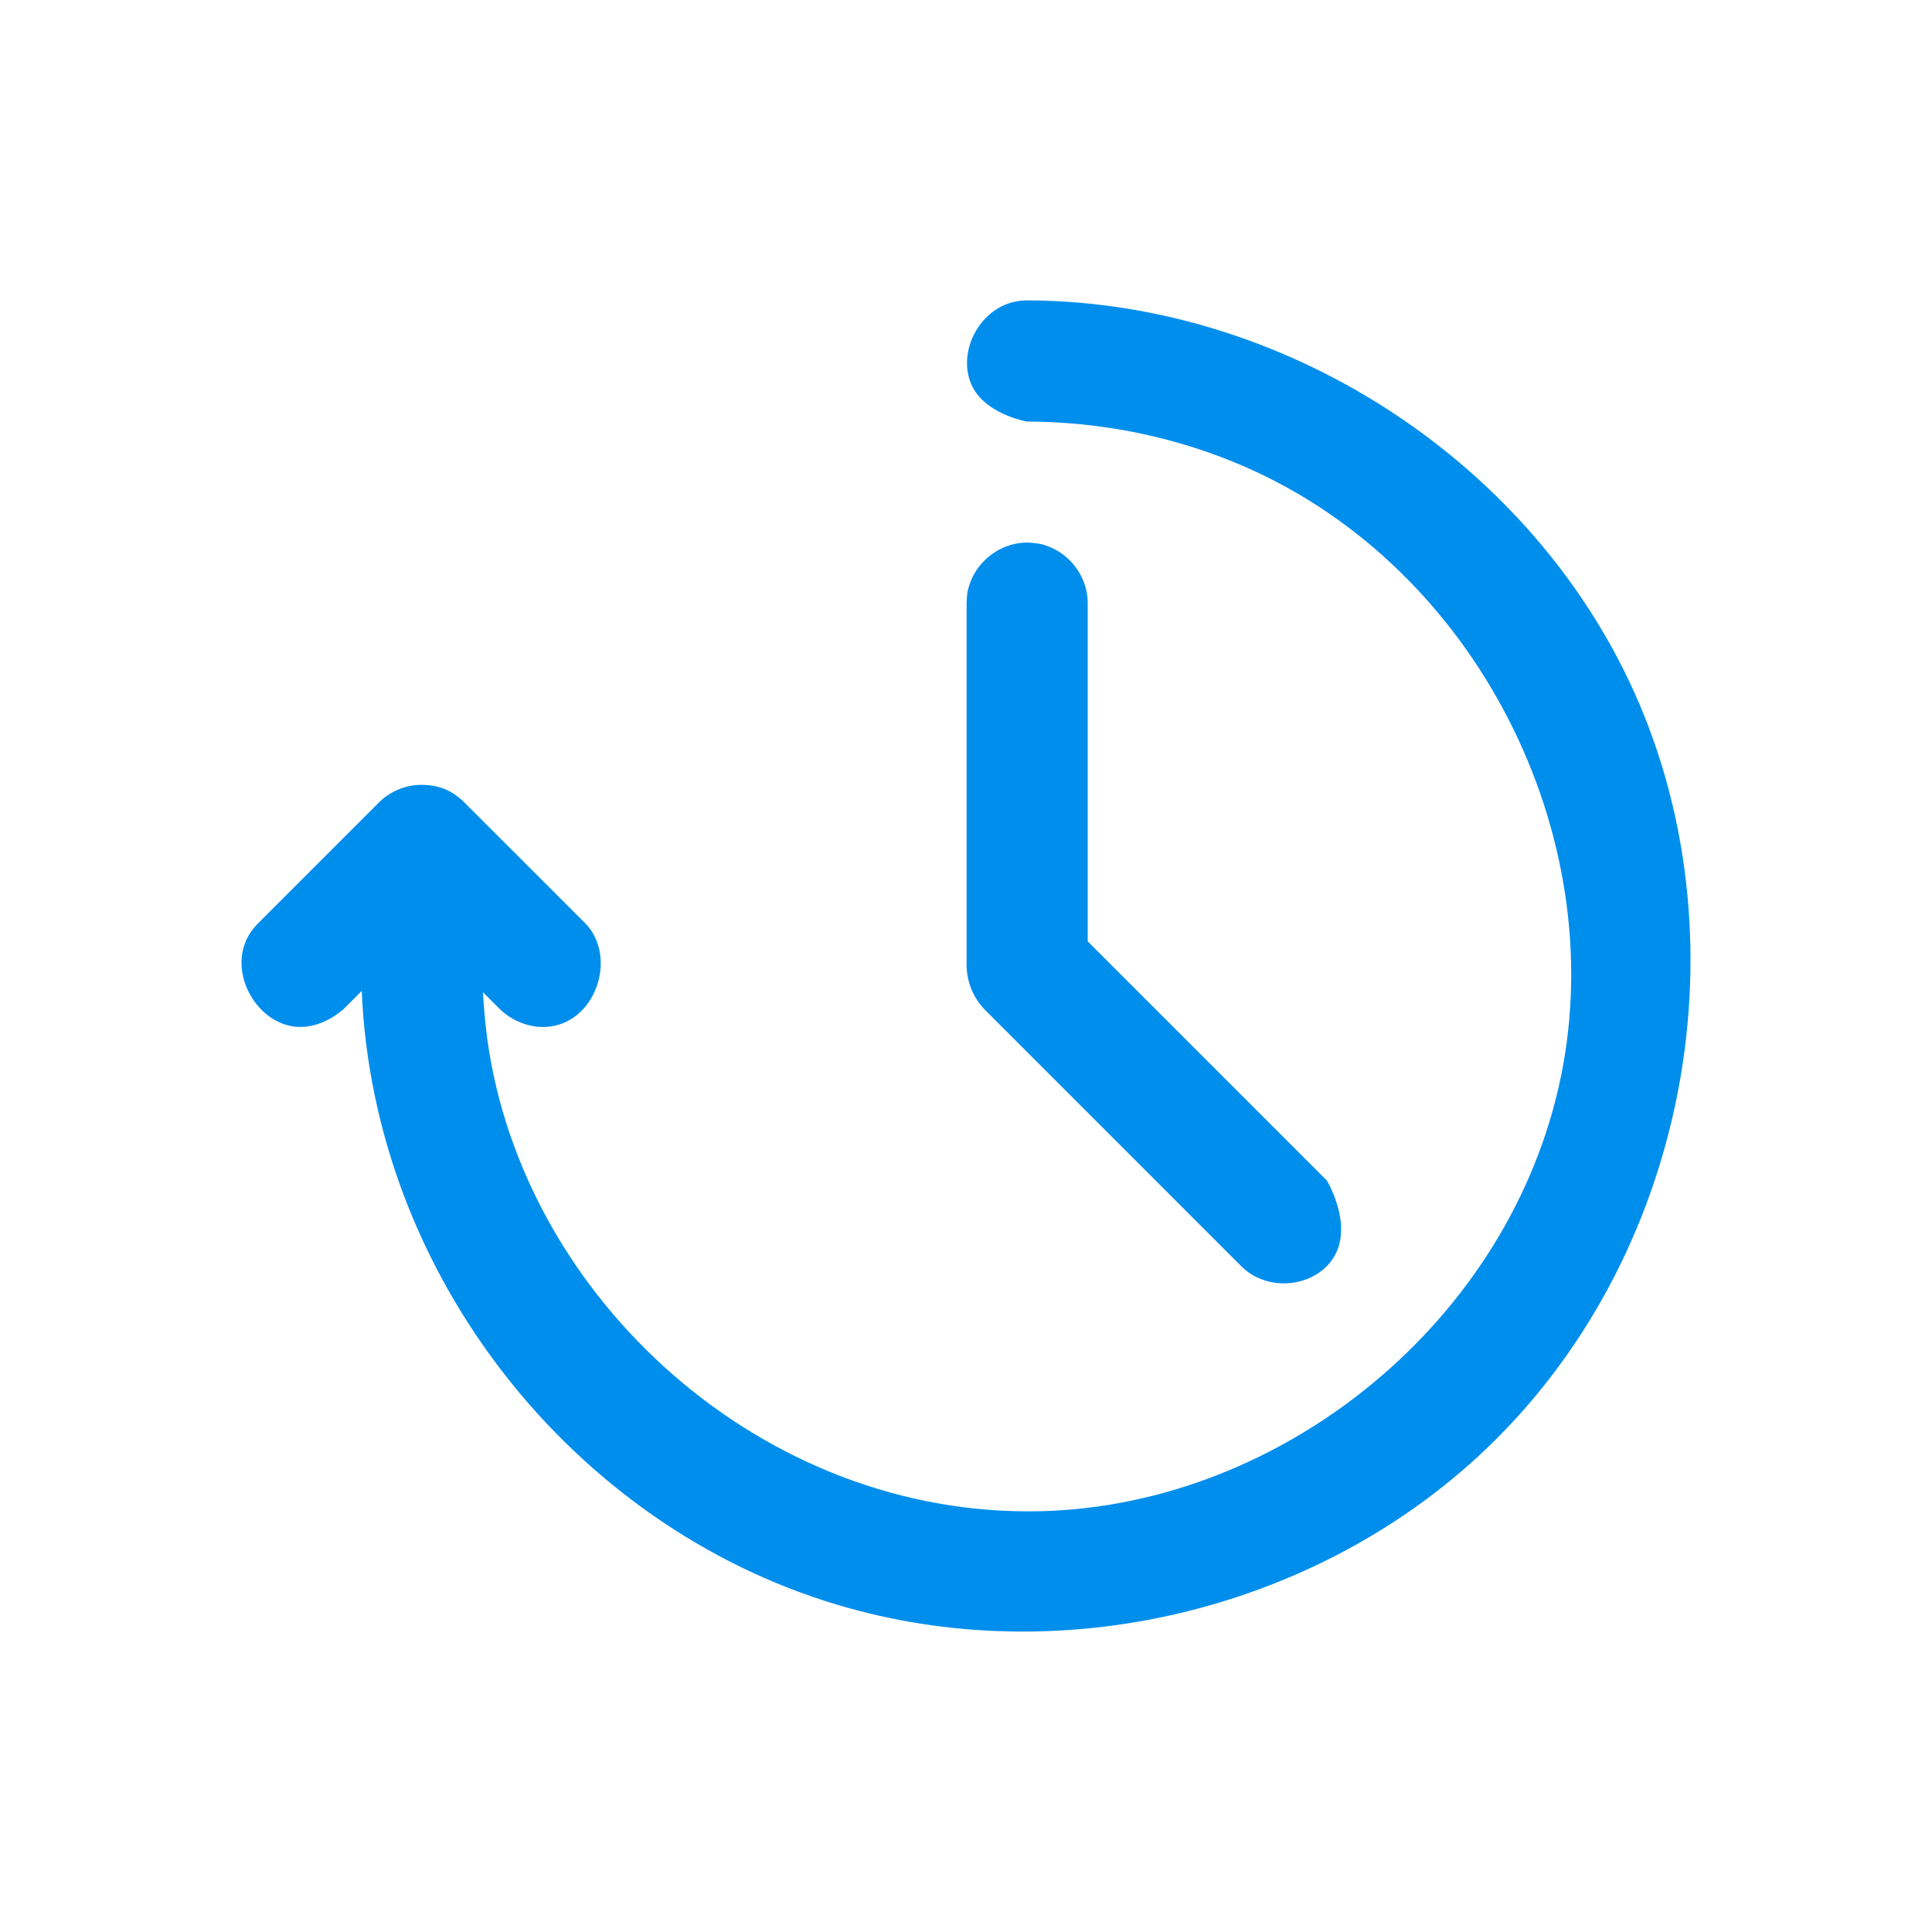 <?xml version="1.0" encoding="UTF-8"?>
<svg width="32px" height="32px" viewBox="0 0 32 32" version="1.1" xmlns="http://www.w3.org/2000/svg" xmlns:xlink="http://www.w3.org/1999/xlink">
    <title>history (3)</title>
    <g id="Page-1" stroke="none" stroke-width="1" fill="none" fill-rule="evenodd">
        <g id="history-(3)">
            <rect id="Rectangle" x="0" y="0" width="32" height="32"></rect>
            <path d="M7.999,16.434 C8.014,16.701 8.038,16.967 8.074,17.231 C8.674,21.528 12.66,25.146 17.246,25.03 C21.254,24.928 25.026,21.872 25.855,17.826 C26.674,13.828 24.453,9.408 20.626,7.734 C19.491,7.237 18.254,6.986 17.01,6.982 C17.01,6.982 16.263,6.857 16.069,6.319 C15.874,5.777 16.246,5.094 16.842,4.991 C16.939,4.974 16.975,4.976 17.084,4.976 C21.239,5.016 25.214,7.552 26.985,11.285 C28.971,15.473 27.994,20.892 24.478,24.127 C21.694,26.688 17.542,27.684 13.855,26.576 C9.504,25.27 6.194,21.141 5.991,16.413 L5.688,16.716 C5.688,16.716 5.37,17.014 4.969,17.01 C4.217,17.003 3.66,15.957 4.242,15.327 C4.251,15.317 4.26,15.308 4.27,15.298 L6.275,13.293 C6.362,13.209 6.381,13.199 6.427,13.168 C6.547,13.088 6.685,13.034 6.827,13.011 C6.892,13.001 6.958,12.998 7.024,13 C7.241,13.012 7.416,13.061 7.603,13.212 C7.628,13.233 7.653,13.254 7.677,13.277 C7.682,13.282 7.688,13.287 7.693,13.293 L9.699,15.298 C10.236,15.857 9.864,16.968 9.04,17.009 C8.761,17.023 8.481,16.908 8.281,16.716 L7.999,16.434 Z M17.076,8.989 C17.269,9.008 17.3,9.025 17.382,9.058 C17.714,9.189 17.963,9.507 18.008,9.865 C18.015,9.92 18.014,9.934 18.016,9.99 L18.016,15.592 L21.977,19.553 C21.977,19.553 22.537,20.48 21.931,21.014 C21.585,21.319 21.022,21.341 20.653,21.054 C20.609,21.02 20.599,21.009 20.558,20.971 L16.304,16.716 C16.122,16.524 16.018,16.273 16.01,16.007 L16.01,9.99 C16.016,9.797 16.032,9.765 16.059,9.68 C16.176,9.321 16.51,9.043 16.887,8.995 C17.008,8.98 17.037,8.988 17.076,8.989 Z" id="Shape" fill="#008EEC"></path>
        </g>
    </g>
</svg>